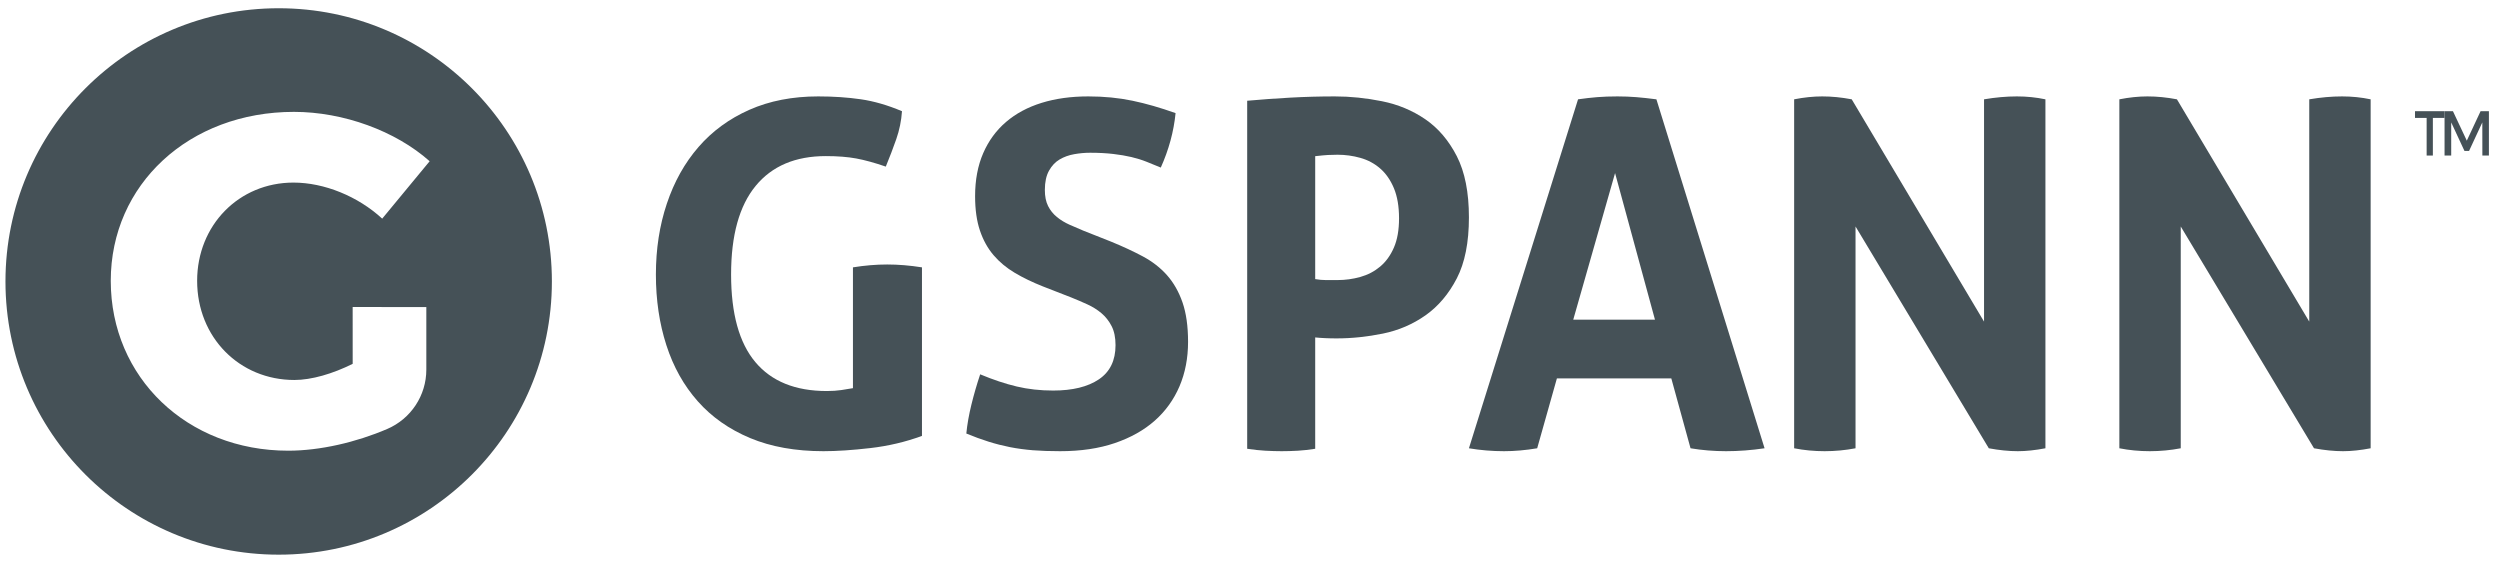<svg width="151" height="34" viewBox="0 0 151 34" fill="none" xmlns="http://www.w3.org/2000/svg">
<path fill-rule="evenodd" clip-rule="evenodd" d="M51.518 16.148C52.227 16.033 52.917 15.975 53.588 15.975C54.259 15.975 54.958 16.033 55.687 16.148V26.329C54.69 26.695 53.65 26.939 52.568 27.064C51.485 27.189 50.541 27.252 49.736 27.252C48.049 27.252 46.573 26.987 45.308 26.459C44.044 25.93 42.989 25.19 42.146 24.238C41.303 23.287 40.67 22.157 40.249 20.849C39.827 19.542 39.616 18.119 39.616 16.581C39.616 15.042 39.836 13.615 40.278 12.298C40.718 10.981 41.355 9.842 42.189 8.88C43.023 7.919 44.048 7.169 45.266 6.63C46.483 6.092 47.867 5.823 49.419 5.823C50.339 5.823 51.197 5.881 51.993 5.996C52.788 6.112 53.617 6.352 54.48 6.717C54.441 7.294 54.326 7.856 54.135 8.404C53.943 8.952 53.732 9.505 53.502 10.063C52.831 9.832 52.237 9.669 51.72 9.572C51.202 9.477 50.589 9.428 49.88 9.428C48.04 9.428 46.626 10.029 45.639 11.231C44.652 12.432 44.158 14.216 44.158 16.581C44.158 18.946 44.647 20.71 45.625 21.873C46.602 23.036 48.04 23.618 49.937 23.618C50.263 23.618 50.555 23.599 50.814 23.56C51.073 23.522 51.307 23.483 51.518 23.445L51.518 16.148Z" fill="#455157" style="mix-blend-mode:luminosity"/>
<path fill-rule="evenodd" clip-rule="evenodd" d="M62.997 17.302C62.365 17.052 61.798 16.779 61.295 16.48C60.793 16.182 60.365 15.827 60.012 15.413C59.658 15 59.384 14.505 59.189 13.928C58.994 13.351 58.896 12.659 58.896 11.851C58.896 10.87 59.059 10.005 59.384 9.255C59.709 8.505 60.17 7.876 60.765 7.366C61.36 6.857 62.077 6.472 62.914 6.213C63.751 5.953 64.69 5.823 65.732 5.823C66.681 5.823 67.569 5.91 68.397 6.083C69.224 6.256 70.094 6.506 71.005 6.833C70.894 7.948 70.596 9.044 70.112 10.121C69.834 10.005 69.55 9.89 69.261 9.774C68.973 9.659 68.666 9.563 68.341 9.486C68.015 9.41 67.647 9.347 67.239 9.299C66.829 9.251 66.364 9.226 65.844 9.226C65.527 9.226 65.206 9.255 64.881 9.313C64.555 9.371 64.262 9.477 64.002 9.63C63.741 9.784 63.527 10.01 63.361 10.308C63.193 10.606 63.109 10.996 63.109 11.476C63.109 11.861 63.174 12.183 63.304 12.443C63.434 12.702 63.611 12.923 63.835 13.106C64.058 13.289 64.309 13.442 64.588 13.567C64.867 13.692 65.146 13.812 65.425 13.928L67.099 14.591C67.806 14.879 68.448 15.178 69.024 15.485C69.6 15.793 70.089 16.173 70.489 16.624C70.889 17.076 71.201 17.624 71.424 18.268C71.647 18.913 71.759 19.706 71.759 20.648C71.759 21.628 71.587 22.522 71.243 23.33C70.898 24.137 70.401 24.829 69.75 25.406C69.098 25.983 68.294 26.435 67.336 26.762C66.378 27.089 65.276 27.252 64.03 27.252C63.416 27.252 62.867 27.233 62.384 27.195C61.9 27.155 61.439 27.093 61.002 27.007C60.565 26.92 60.133 26.81 59.705 26.675C59.277 26.541 58.831 26.377 58.366 26.185C58.421 25.627 58.524 25.046 58.673 24.44C58.821 23.834 58.998 23.224 59.203 22.609C59.984 22.936 60.719 23.181 61.407 23.344C62.095 23.508 62.83 23.589 63.611 23.589C64.783 23.589 65.704 23.364 66.373 22.912C67.043 22.46 67.378 21.772 67.378 20.849C67.378 20.388 67.299 20.003 67.141 19.696C66.983 19.389 66.778 19.129 66.527 18.917C66.276 18.706 65.992 18.528 65.676 18.384C65.359 18.239 65.034 18.1 64.7 17.965L62.997 17.302Z" fill="#455157" style="mix-blend-mode:luminosity"/>
<path fill-rule="evenodd" clip-rule="evenodd" d="M79.438 16.858C79.663 16.897 79.874 16.916 80.071 16.916H80.788C81.257 16.916 81.717 16.854 82.167 16.727C82.617 16.601 83.015 16.392 83.362 16.101C83.71 15.81 83.986 15.427 84.193 14.951C84.399 14.476 84.502 13.888 84.502 13.189C84.502 12.472 84.399 11.864 84.193 11.37C83.986 10.875 83.71 10.477 83.362 10.176C83.015 9.875 82.617 9.662 82.167 9.536C81.717 9.409 81.257 9.346 80.788 9.346C80.582 9.346 80.389 9.351 80.212 9.361C80.033 9.371 79.776 9.395 79.438 9.433V16.858ZM75.33 6.085C76.193 6.008 77.065 5.945 77.947 5.896C78.828 5.848 79.719 5.823 80.619 5.823C81.557 5.823 82.509 5.92 83.475 6.115C84.441 6.309 85.313 6.673 86.092 7.206C86.87 7.74 87.503 8.483 87.991 9.433C88.478 10.384 88.723 11.617 88.723 13.131C88.723 14.645 88.478 15.873 87.991 16.814C87.503 17.756 86.875 18.498 86.106 19.042C85.336 19.585 84.478 19.954 83.531 20.148C82.584 20.342 81.651 20.439 80.732 20.439C80.488 20.439 80.258 20.435 80.043 20.424C79.827 20.415 79.625 20.4 79.438 20.381V27.106C79.081 27.164 78.734 27.203 78.397 27.223C78.059 27.242 77.731 27.252 77.412 27.252C77.112 27.252 76.784 27.242 76.427 27.223C76.071 27.203 75.705 27.164 75.33 27.106L75.33 6.085Z" fill="#455157" style="mix-blend-mode:luminosity"/>
<path fill-rule="evenodd" clip-rule="evenodd" d="M99.96 19.308L97.55 10.455L95.024 19.308H99.96ZM95.314 5.999C95.721 5.941 96.108 5.897 96.475 5.867C96.843 5.838 97.249 5.823 97.695 5.823C98.082 5.823 98.459 5.838 98.827 5.867C99.195 5.897 99.601 5.941 100.047 5.999L106.58 27.076C105.786 27.193 105.012 27.252 104.257 27.252C103.521 27.252 102.805 27.193 102.108 27.076L100.947 22.855H94.037L92.846 27.076C92.149 27.193 91.481 27.252 90.842 27.252C90.126 27.252 89.419 27.193 88.723 27.076L95.314 5.999Z" fill="#455157" style="mix-blend-mode:luminosity"/>
<path fill-rule="evenodd" clip-rule="evenodd" d="M108.366 5.999C108.959 5.882 109.525 5.823 110.062 5.823C110.637 5.823 111.231 5.882 111.844 5.999L119.836 19.425V5.999C120.526 5.882 121.187 5.823 121.819 5.823C122.413 5.823 122.988 5.882 123.544 5.999V27.076C122.93 27.193 122.375 27.252 121.877 27.252C121.34 27.252 120.756 27.193 120.124 27.076L112.074 13.68V27.076C111.46 27.193 110.838 27.252 110.206 27.252C109.573 27.252 108.959 27.193 108.366 27.076V5.999Z" fill="#455157" style="mix-blend-mode:luminosity"/>
<path fill-rule="evenodd" clip-rule="evenodd" d="M128.009 5.999C128.602 5.882 129.168 5.823 129.705 5.823C130.28 5.823 130.873 5.882 131.487 5.999L139.479 19.425V5.999C140.169 5.882 140.83 5.823 141.462 5.823C142.056 5.823 142.631 5.882 143.187 5.999V27.076C142.573 27.193 142.018 27.252 141.52 27.252C140.983 27.252 140.399 27.193 139.766 27.076L131.717 13.68V27.076C131.103 27.193 130.481 27.252 129.848 27.252C129.216 27.252 128.602 27.193 128.009 27.076V5.999Z" fill="#455157" style="mix-blend-mode:luminosity"/>
<path fill-rule="evenodd" clip-rule="evenodd" d="M21.301 18.544L21.302 21.975C20.099 22.577 18.814 22.951 17.782 22.951C14.458 22.951 11.907 20.372 11.907 16.961C11.907 13.607 14.429 11.028 17.725 11.028C19.588 11.028 21.623 11.859 23.085 13.206L25.951 9.738C23.888 7.904 20.735 6.757 17.754 6.757C11.419 6.757 6.69 11.142 6.69 16.961C6.69 22.808 11.305 27.222 17.41 27.222C19.327 27.222 21.511 26.715 23.388 25.91C24.821 25.295 25.75 23.887 25.75 22.328V18.546L21.301 18.544ZM33.334 17C33.334 26.114 25.946 33.502 16.832 33.502C7.718 33.502 0.33 26.114 0.33 17C0.33 7.886 7.718 0.498 16.832 0.498C25.946 0.498 33.334 7.886 33.334 17Z" fill="#455157" style="mix-blend-mode:luminosity"/>
<path fill-rule="evenodd" clip-rule="evenodd" d="M146.945 7.122V9.395H146.569V7.122H145.866V6.716H147.651V7.122H146.945Z" fill="#455157" style="mix-blend-mode:luminosity"/>
<path fill-rule="evenodd" clip-rule="evenodd" d="M149.935 9.395L149.932 7.393L149.132 9.115H148.853L148.053 7.393V9.395H147.651V6.716H148.158L148.995 8.496L149.827 6.716H150.33V9.395H149.935Z" fill="#455157" style="mix-blend-mode:luminosity"/>
</svg>
